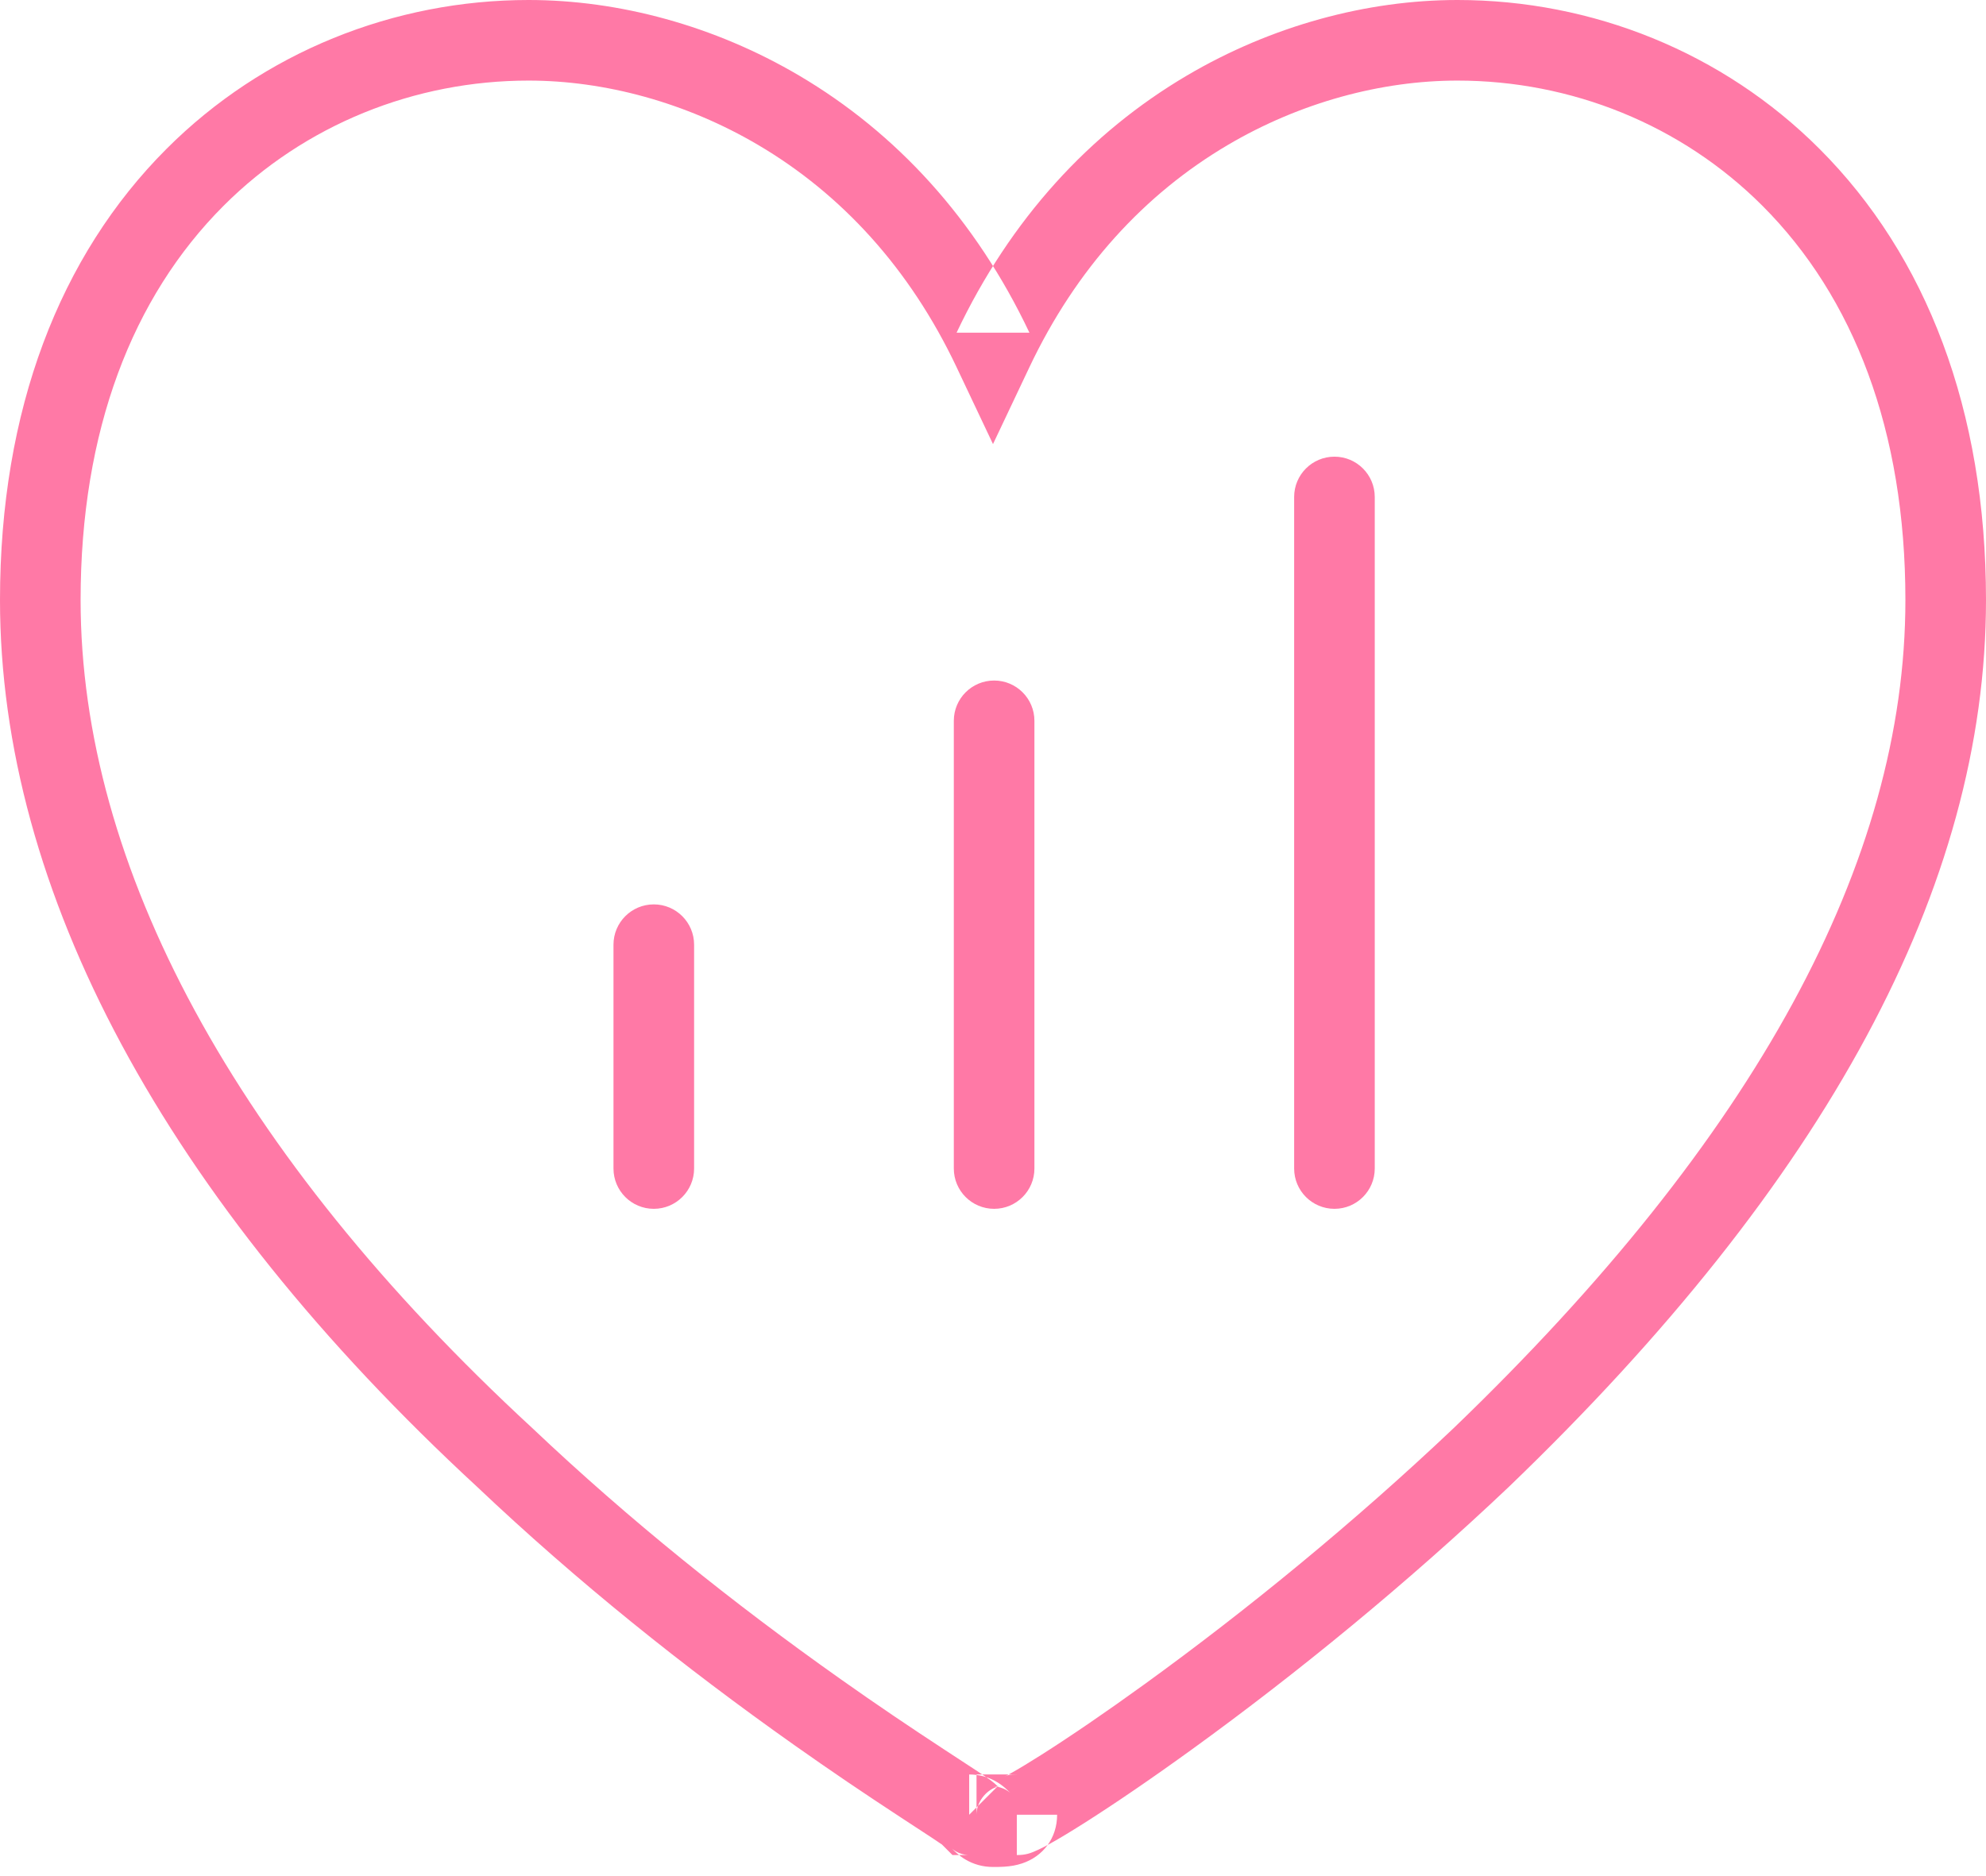 <?xml version="1.0" encoding="UTF-8" standalone="no"?>
<svg width="200px" height="189px" viewBox="0 0 200 189" version="1.1" xmlns="http://www.w3.org/2000/svg" xmlns:xlink="http://www.w3.org/1999/xlink">
    <!-- Generator: Sketch 3.7.2 (28276) - http://www.bohemiancoding.com/sketch -->
    <title>coeur_44_</title>
    <desc>Created with Sketch.</desc>
    <defs></defs>
    <g id="Page-1" stroke="none" stroke-width="1" fill="none" fill-rule="evenodd">
        <g id="200" transform="translate(0, -6)" fill="#FF79A6">
            <path d="M103.668,39.51 C98.252,28.072 90.244,19.368 80.474,13.61 C71.927,8.572 62.317,6 53.229,6 C39.672,6 26.513,11.248 16.779,20.984 C6.002,31.763 0,47.306 0,66.437 C0,95.745 16.608,126.732 48.077,155.787 L48.038,155.751 C58.127,165.311 68.845,173.895 79.968,181.759 C83.689,184.39 86.999,186.625 90.768,189.094 C91.019,189.258 93.454,190.848 93.942,191.171 C94.328,191.426 94.604,191.613 94.792,191.745 C94.846,191.783 94.878,191.808 94.731,191.661 L95.92,192.85 L97.601,192.85 C97.14,192.85 96.646,192.712 96.225,192.459 C96.082,192.373 95.972,192.29 95.886,192.214 C95.871,192.201 95.863,192.194 95.863,192.193 C95.874,192.205 95.889,192.219 95.931,192.261 C96.002,192.332 96.037,192.367 96.089,192.417 C96.173,192.499 96.256,192.576 96.345,192.654 C96.606,192.885 96.882,193.093 97.199,193.284 C98.033,193.784 98.982,194.05 100,194.05 L100,194.05 C100.542,194.05 100.795,194.046 101.151,194.022 C101.776,193.98 102.346,193.887 102.933,193.691 C105.031,192.992 106.457,191.158 106.457,188.791 L102.399,188.791 L102.399,192.85 C103.294,192.85 103.77,192.682 104.581,192.305 C104.925,192.146 105.326,191.937 105.793,191.676 C106.682,191.181 107.836,190.485 109.181,189.633 C112.224,187.704 116.001,185.129 120.07,182.182 C130.641,174.525 141.698,165.477 151.962,155.751 L151.983,155.73 C183.889,125.045 200,95.294 200,66.437 C200,47.306 193.998,31.763 183.221,20.984 C173.487,11.248 160.328,6 146.771,6 C137.683,6 128.073,8.572 119.526,13.61 C109.756,19.368 101.748,28.072 96.332,39.51 L103.668,39.51 L103.668,39.51 Z M96.332,42.984 L100,50.73 L103.668,42.984 C108.385,33.024 115.269,25.541 123.648,20.602 C130.934,16.308 139.119,14.117 146.771,14.117 C158.213,14.117 169.297,18.538 177.481,26.723 C186.683,35.928 191.883,49.393 191.883,66.437 C191.883,92.76 176.813,120.588 146.357,149.88 L146.378,149.859 C136.388,159.326 125.604,168.151 115.308,175.608 C111.37,178.46 107.73,180.942 104.835,182.777 C103.61,183.554 102.581,184.174 101.843,184.585 C101.535,184.757 101.299,184.88 101.161,184.944 C101.496,184.788 101.653,184.733 102.399,184.733 L98.34,184.733 L98.34,188.791 C98.34,187.539 99.256,186.361 100.365,185.991 C100.475,185.954 100.562,185.934 100.63,185.922 C100.645,185.92 100.637,185.921 100.611,185.923 C100.498,185.93 100.357,185.932 100,185.932 L100,185.932 C100.461,185.932 100.955,186.071 101.376,186.324 C101.52,186.41 101.63,186.493 101.716,186.568 C101.731,186.582 101.738,186.588 101.739,186.589 C101.727,186.578 101.712,186.563 101.671,186.522 C101.6,186.45 101.565,186.416 101.513,186.365 C101.428,186.284 101.346,186.206 101.257,186.128 C100.996,185.897 100.719,185.689 100.402,185.499 C99.568,184.999 98.62,184.733 97.601,184.733 L97.601,188.791 L100.472,185.922 C100.041,185.492 99.617,185.193 98.422,184.402 C97.909,184.062 95.446,182.455 95.216,182.304 C91.521,179.883 88.287,177.7 84.654,175.131 C73.827,167.476 63.403,159.128 53.622,149.859 L53.603,149.841 L53.583,149.823 C23.645,122.181 8.117,93.209 8.117,66.437 C8.117,49.393 13.317,35.928 22.519,26.723 C30.703,18.538 41.787,14.117 53.229,14.117 C60.881,14.117 69.066,16.308 76.352,20.602 C84.731,25.541 91.615,33.024 96.332,42.984 L96.332,42.984 Z M138.444,123.7 L138.444,56.056 C138.444,53.815 136.627,51.998 134.386,51.998 C132.144,51.998 130.327,53.815 130.327,56.056 L130.327,123.7 C130.327,125.942 132.144,127.759 134.386,127.759 C136.627,127.759 138.444,125.942 138.444,123.7 Z M104.171,123.7 L104.171,78.604 C104.171,76.363 102.354,74.546 100.113,74.546 C97.871,74.546 96.054,76.363 96.054,78.604 L96.054,123.7 C96.054,125.942 97.871,127.759 100.113,127.759 C102.354,127.759 104.171,125.942 104.171,123.7 Z M69.899,123.7 L69.899,101.152 C69.899,98.911 68.081,97.094 65.84,97.094 C63.598,97.094 61.781,98.911 61.781,101.152 L61.781,123.7 C61.781,125.942 63.598,127.759 65.84,127.759 C68.081,127.759 69.899,125.942 69.899,123.7 Z" id="coeur_44_"></path>
        </g>
    </g>
</svg>
